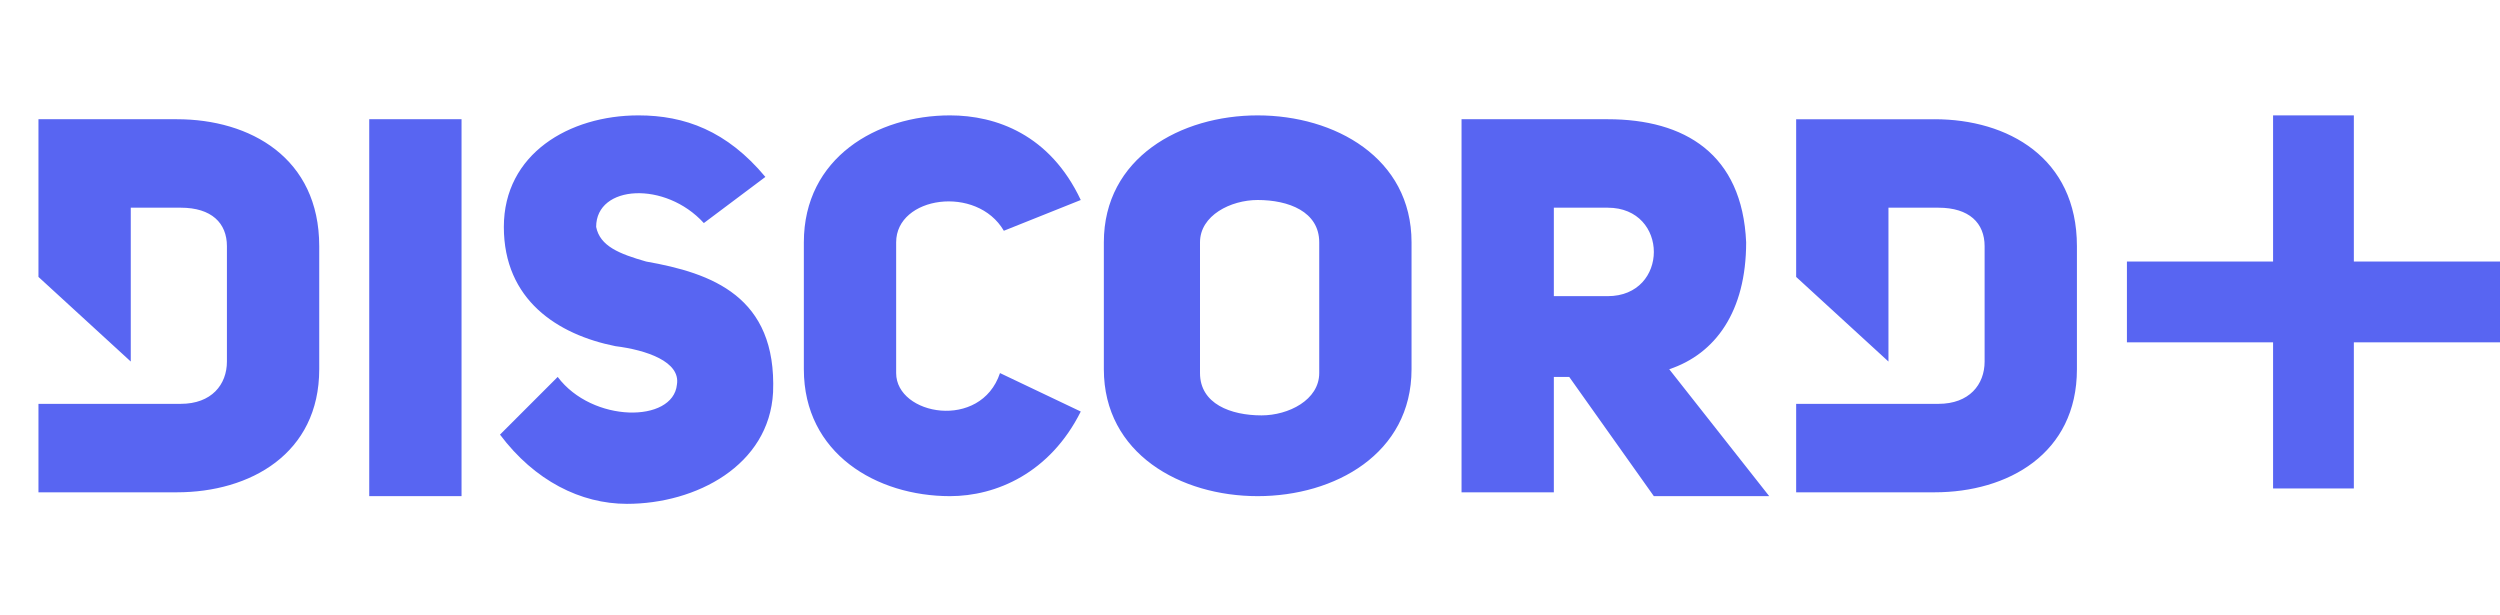<svg xmlns="http://www.w3.org/2000/svg" viewBox="0 0 65 16"><style>.st0{fill:#5865f2}</style><path class="st0" d="M4.6 3.1H1v4.1l2.4 2.2v-4h1.3c.8 0 1.2.4 1.2 1v3c0 .6-.4 1.1-1.2 1.1H1v2.3h3.6c1.9 0 3.7-1 3.7-3.2V6.4c0-2.3-1.8-3.3-3.7-3.3zm18.7 6.6V6.3c0-1.2 2.1-1.5 2.8-.3l2-.8C27.3 3.5 25.9 3 24.7 3c-1.9 0-3.8 1.1-3.8 3.3v3.3c0 2.2 1.9 3.3 3.8 3.3 1.2 0 2.6-.6 3.4-2.2l-2.1-1c-.5 1.5-2.7 1.1-2.7 0zm-6.5-2.9c-.7-.2-1.2-.4-1.3-.9 0-1.1 1.8-1.2 2.8-.1l1.6-1.2c-1-1.2-2.1-1.6-3.3-1.6-1.8 0-3.5 1-3.5 2.9S14.5 8.7 16 9c.8.1 1.7.4 1.6 1-.1 1-2.2 1-3.1-.2L13 11.3c.9 1.2 2.1 1.8 3.3 1.8 1.8 0 3.7-1 3.8-2.9.1-2.5-1.6-3.1-3.3-3.4zm-7.2 6.1H12V3.1H9.6v9.8zm40.7-9.8h-3.6v4.1l2.4 2.2v-4h1.3c.8 0 1.2.4 1.2 1v3c0 .6-.4 1.1-1.2 1.1h-3.7v2.3h3.6c1.9 0 3.7-1 3.7-3.2V6.4c0-2.3-1.8-3.3-3.7-3.3zM32.7 3c-2 0-4 1.1-4 3.3v3.3c0 2.2 2 3.3 4 3.3s4-1.1 4-3.3V6.3c0-2.2-2-3.3-4-3.3zm1.6 6.7c0 .7-.8 1.1-1.5 1.1-.8 0-1.6-.3-1.6-1.1V6.3c0-.7.8-1.1 1.5-1.1.8 0 1.6.3 1.6 1.1v3.4zm11.1-3.4c-.1-2.3-1.6-3.2-3.6-3.2H38v9.7h2.4v-3h.4l2.2 3.1h3l-2.6-3.3c1.2-.4 2-1.5 2-3.3zm-3.6 1.4h-1.4V5.4h1.4c1.6 0 1.6 2.3 0 2.3zM55.3 6.8H65v2.1h-9.7z"/><path class="st0" d="M59.1 3h2.1v9.7h-2.1z"/></svg>